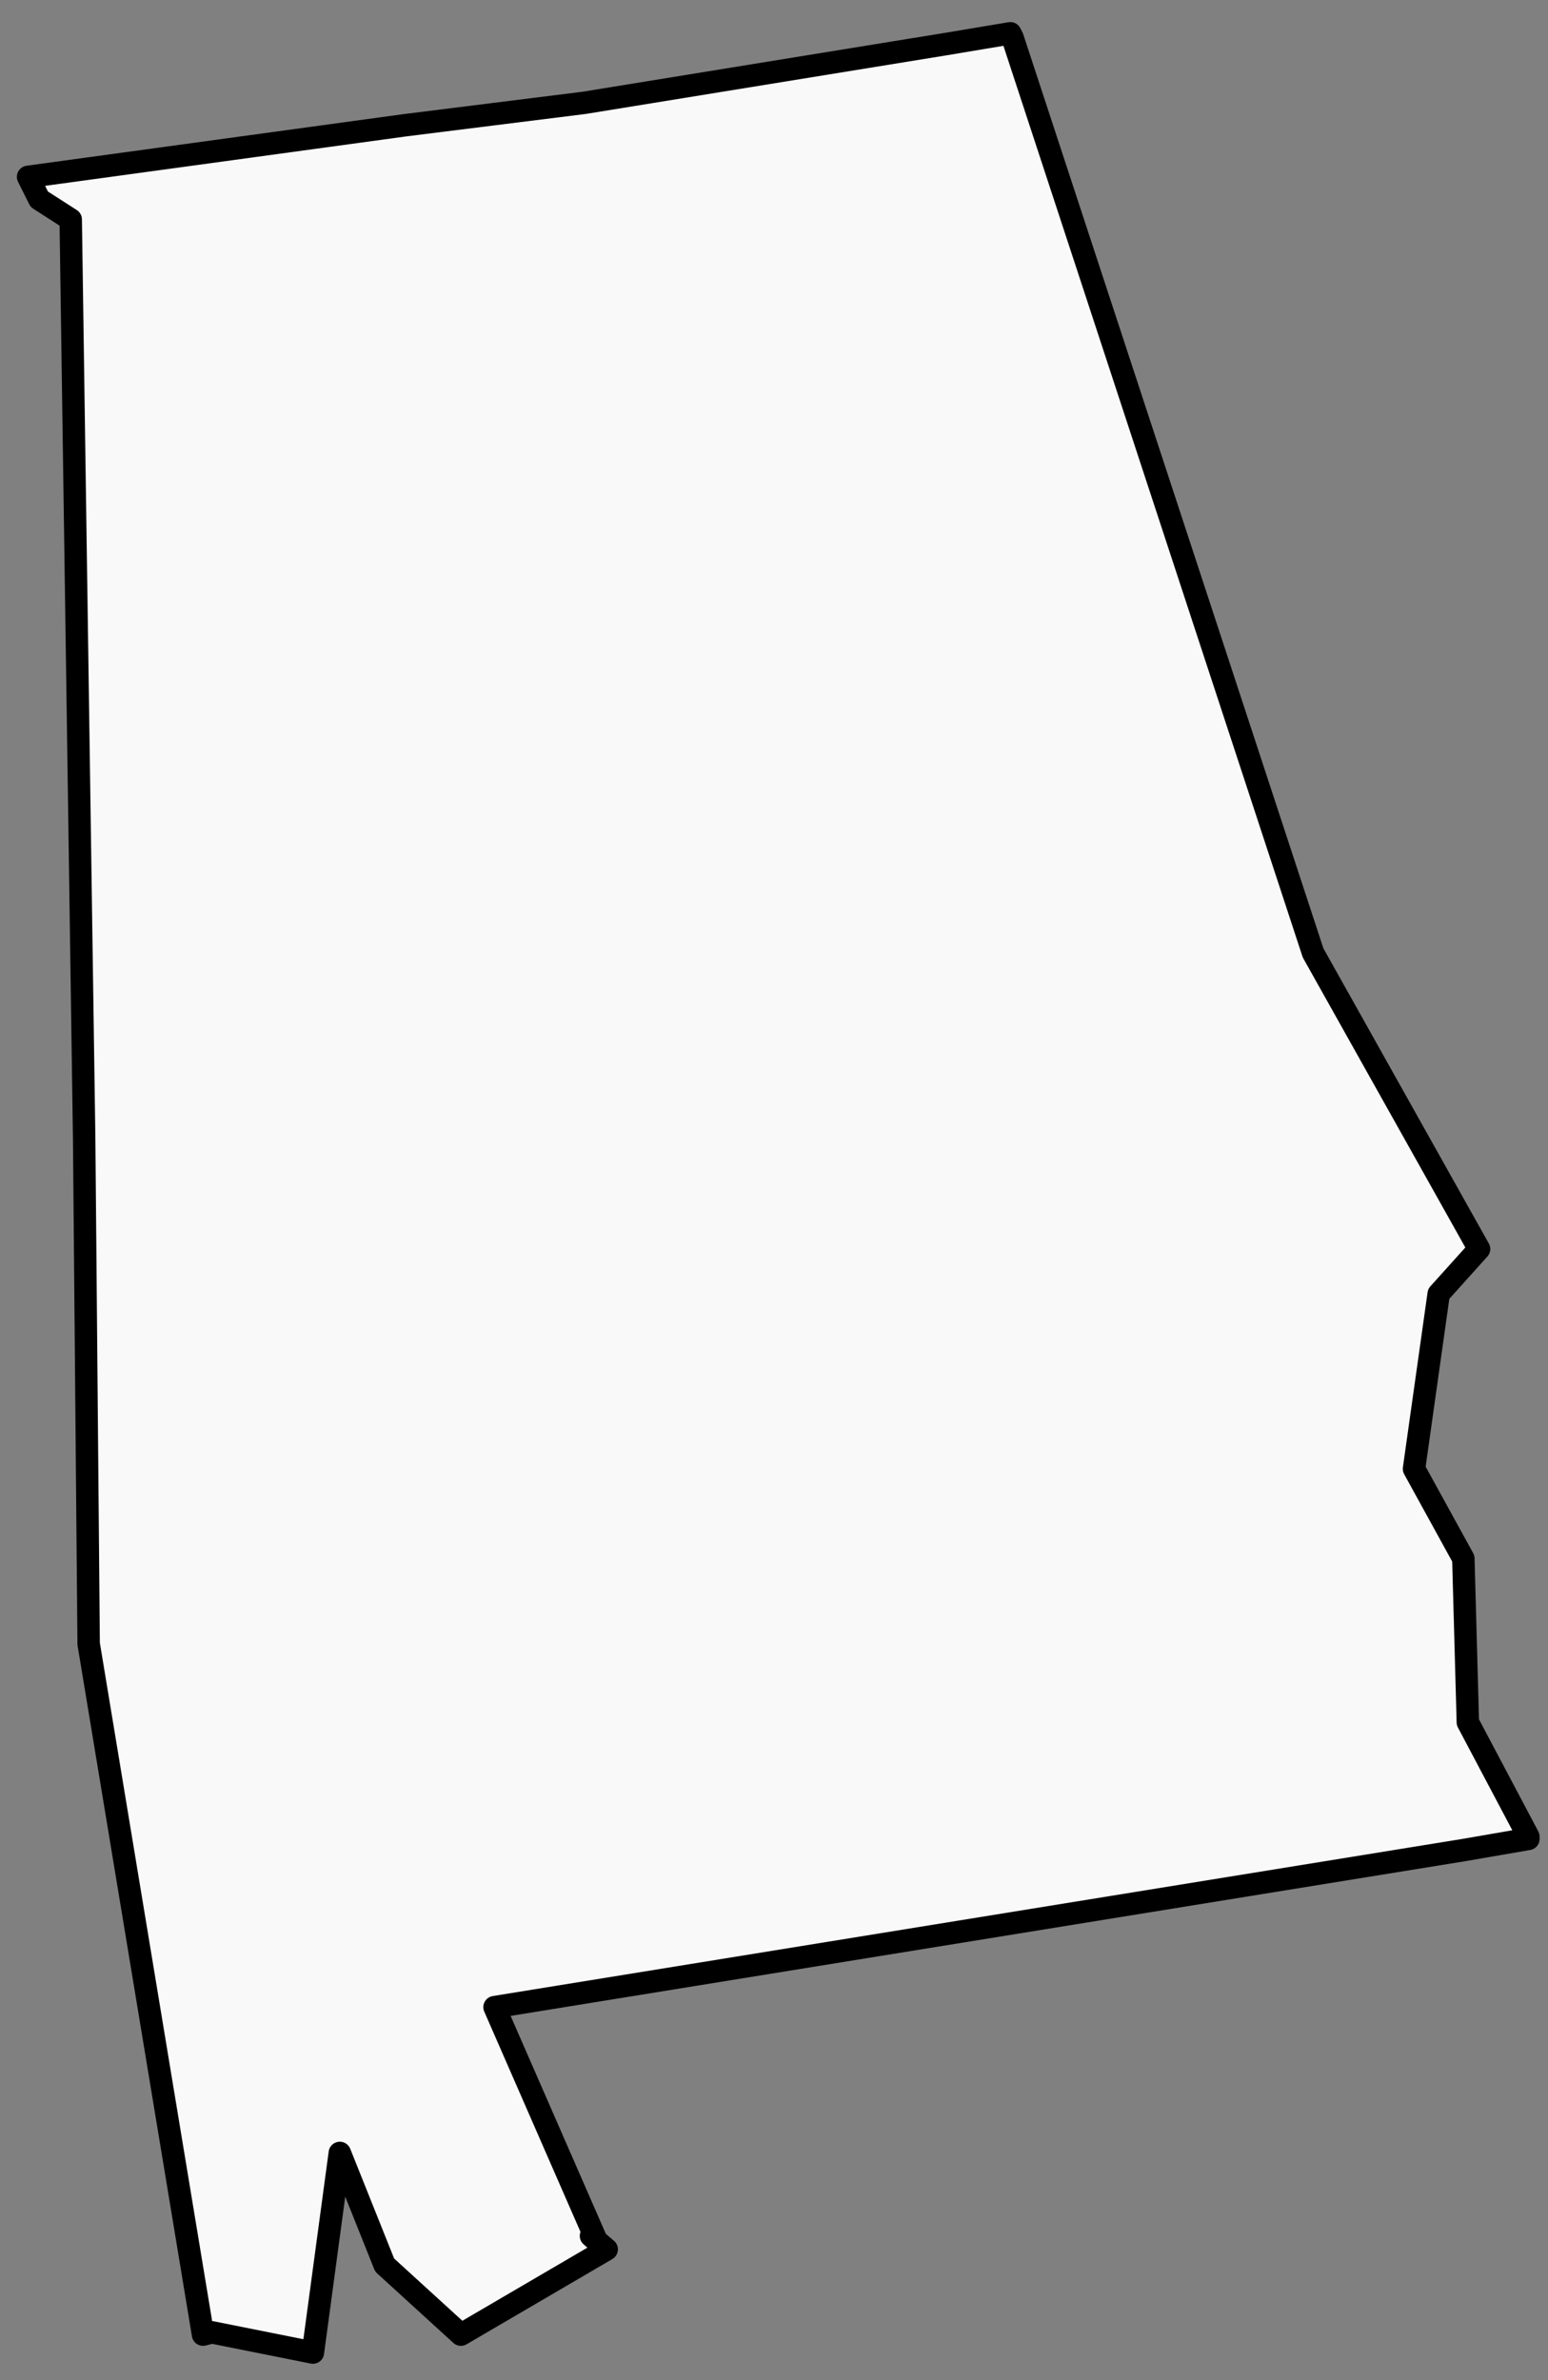 <svg height="103" width="67" xmlns="http://www.w3.org/2000/svg">
    <rect width="100%" height="100%" fill="#808080" stroke="none"/>
    <path d="M1.313 7.848l.388.776 1.36.874.582 39.796.194 21.839 4.95 29.895.388-.097 4.368.874 1.165-8.639 1.941 4.853 3.3 3.01 6.31-3.69-.68-.582.194.097-4.368-9.997 41.931-6.794 2.815-.486v-.097l-2.62-4.95-.195-7.086-2.135-3.882 1.068-7.571 1.747-1.941-7.183-12.813L43.827 1.636l-.097-.195-2.912.486-15.53 2.523-7.765.971L1.216 7.653l.097.195z" fill="#f9f9f9" fill-rule="evenodd" stroke="#000" stroke-linejoin="round" stroke-width=".971"/>
</svg>
